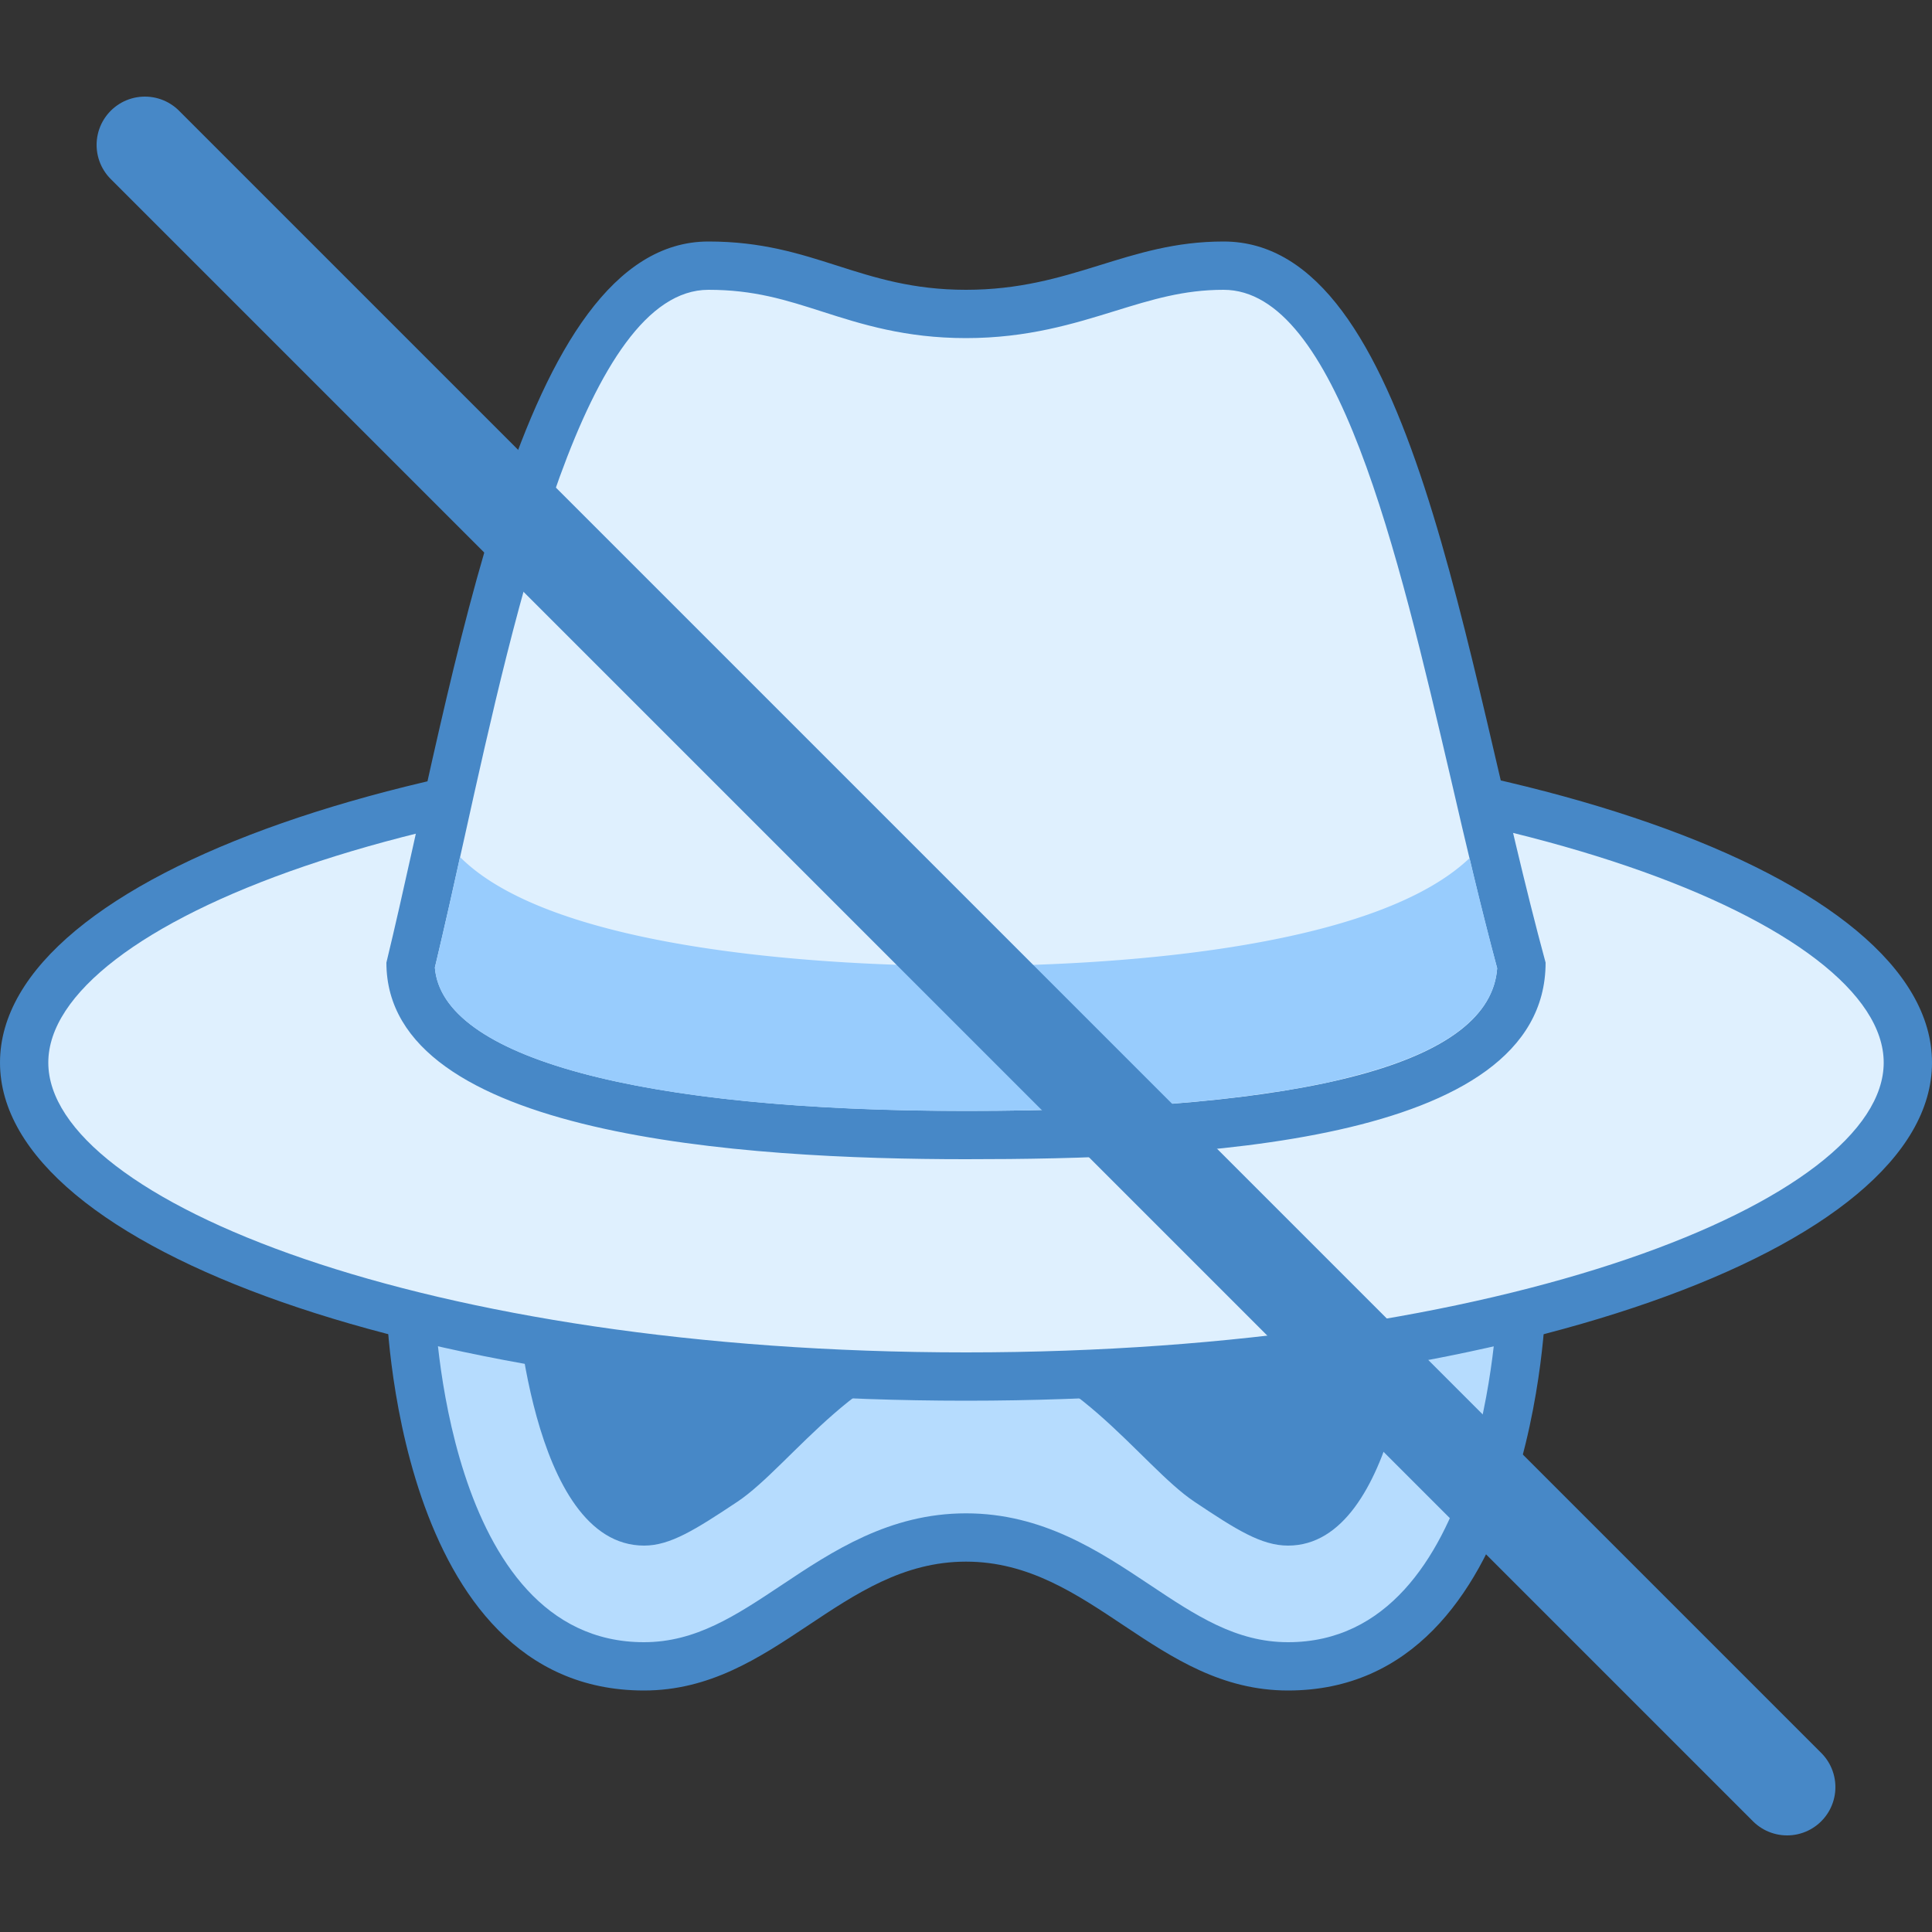 <svg xmlns="http://www.w3.org/2000/svg" viewBox="0 0 40 40"><rect x="0" y="0" width="40" height="40" fill="#333333" stroke="none"/><path d="M26.668 34.5c-1.23 0-2.16-.617-3.145-1.273-1.027-.688-2.09-1.391-3.523-1.391-1.434 0-2.5.707-3.531 1.39-.985.657-1.914 1.274-3.137 1.274-4.617 0-4.828-7.438-4.832-7.512v-4.82h23V27c-.004.063-.242 7.5-4.832 7.5z" fill="#b6dcfe"/><path d="M31 22.668v4.309c-.004.07-.23 7.023-4.332 7.023-1.078 0-1.906-.55-2.867-1.191-1.04-.692-2.215-1.477-3.801-1.477-1.586 0-2.766.785-3.809 1.48-.957.637-1.785 1.188-2.859 1.188C9.203 34 9 27.05 9 27v-4.332h22m1-1H8V27s.16 8 5.332 8c2.719 0 4.07-2.668 6.668-2.668S23.938 35 26.668 35C31.808 35 32 27 32 27z" fill="#4788c7"/><path d="M10.668 26.668S10.961 32 13.336 32c.539 0 1.059-.328 1.934-.91C16.383 30.348 17.91 28 20 28c2.09 0 3.613 2.348 4.727 3.09.87.582 1.39.91 1.941.91 2.289 0 2.645-5.043 2.668-5.387V24H10.668zM24.84 34.25c-.55-.25-1.055-.582-1.555-.918.5.336 1.004.668 1.555.918z" fill="#4788c7"/><path d="M20 28.5C8.336 28.5.5 25.14.5 22s7.836-6.5 19.5-6.5 19.5 3.36 19.5 6.5-7.836 6.5-19.5 6.5z" fill="#dff0fe"/><path d="M20 16c11.195 0 19 3.16 19 6s-7.805 6-19 6-19-3.16-19-6 7.805-6 19-6m0-1C8.898 15 0 18.113 0 22s8.898 7 20 7 20-3.113 20-7-8.898-7-20-7z" fill="#4788c7"/><path d="M20 23.5c-7.355 0-11.434-1.246-11.5-3.516.21-.867.414-1.797.629-2.754 1.156-5.226 2.598-11.73 5.539-11.73 1.02 0 1.746.23 2.512.477.808.257 1.64.523 2.82.523 1.203 0 2.086-.273 2.941-.54.766-.237 1.485-.46 2.391-.46 2.742 0 3.992 5.363 5.2 10.55.308 1.317.624 2.68.968 3.942C31.398 23.5 22.828 23.5 20 23.5z" fill="#dff0fe"/><path d="M25.332 6c2.344 0 3.602 5.398 4.715 10.16.3 1.297.613 2.64.95 3.887C30.854 22.007 27.156 23 20 23c-6.766 0-10.852-1.11-10.996-2.969.203-.851.406-1.761.613-2.695C10.676 12.55 12.13 6 14.668 6c.945 0 1.602.21 2.36.453C17.831 6.711 18.741 7 20 7c1.277 0 2.238-.3 3.09-.563.758-.234 1.414-.437 2.242-.437m0-1C23.324 5 22.203 6 20 6s-3.133-1-5.332-1C10.742 5 9.438 13.984 8 19.93 8 23.535 15.406 24 20 24s12-.27 12-4.07C30.277 13.594 29.258 5 25.332 5z" fill="#4788c7"/><path d="M21.871 22.973c.328-.008.649-.02.953-.035a50.022 50.022 0 0 0 1.266-.074c.117-.012.234-.02.347-.028.286-.023.555-.05.817-.078.09-.012.183-.02.27-.031.28-.032.542-.07.796-.11l.184-.023c.27-.043.52-.09.762-.14a.976.976 0 0 0 .113-.02c.2-.04.379-.086.558-.133 1.958-.492 2.985-1.242 3.06-2.254v-.004a88.076 88.076 0 0 1-.571-2.277C28.37 19.726 22.645 20 20 20c-2.668 0-8.508-.277-10.477-2.258-.171.793-.347 1.563-.52 2.29.138 1.741 3.724 2.823 9.727 2.956a66.603 66.603 0 0 0 2.73-.004l.411-.011z" fill="#98ccfd"/><path d="M3 3l34 34" fill="none" stroke-width="2" stroke-linecap="round" stroke="#4788c7" stroke-miterlimit="10"/></svg>